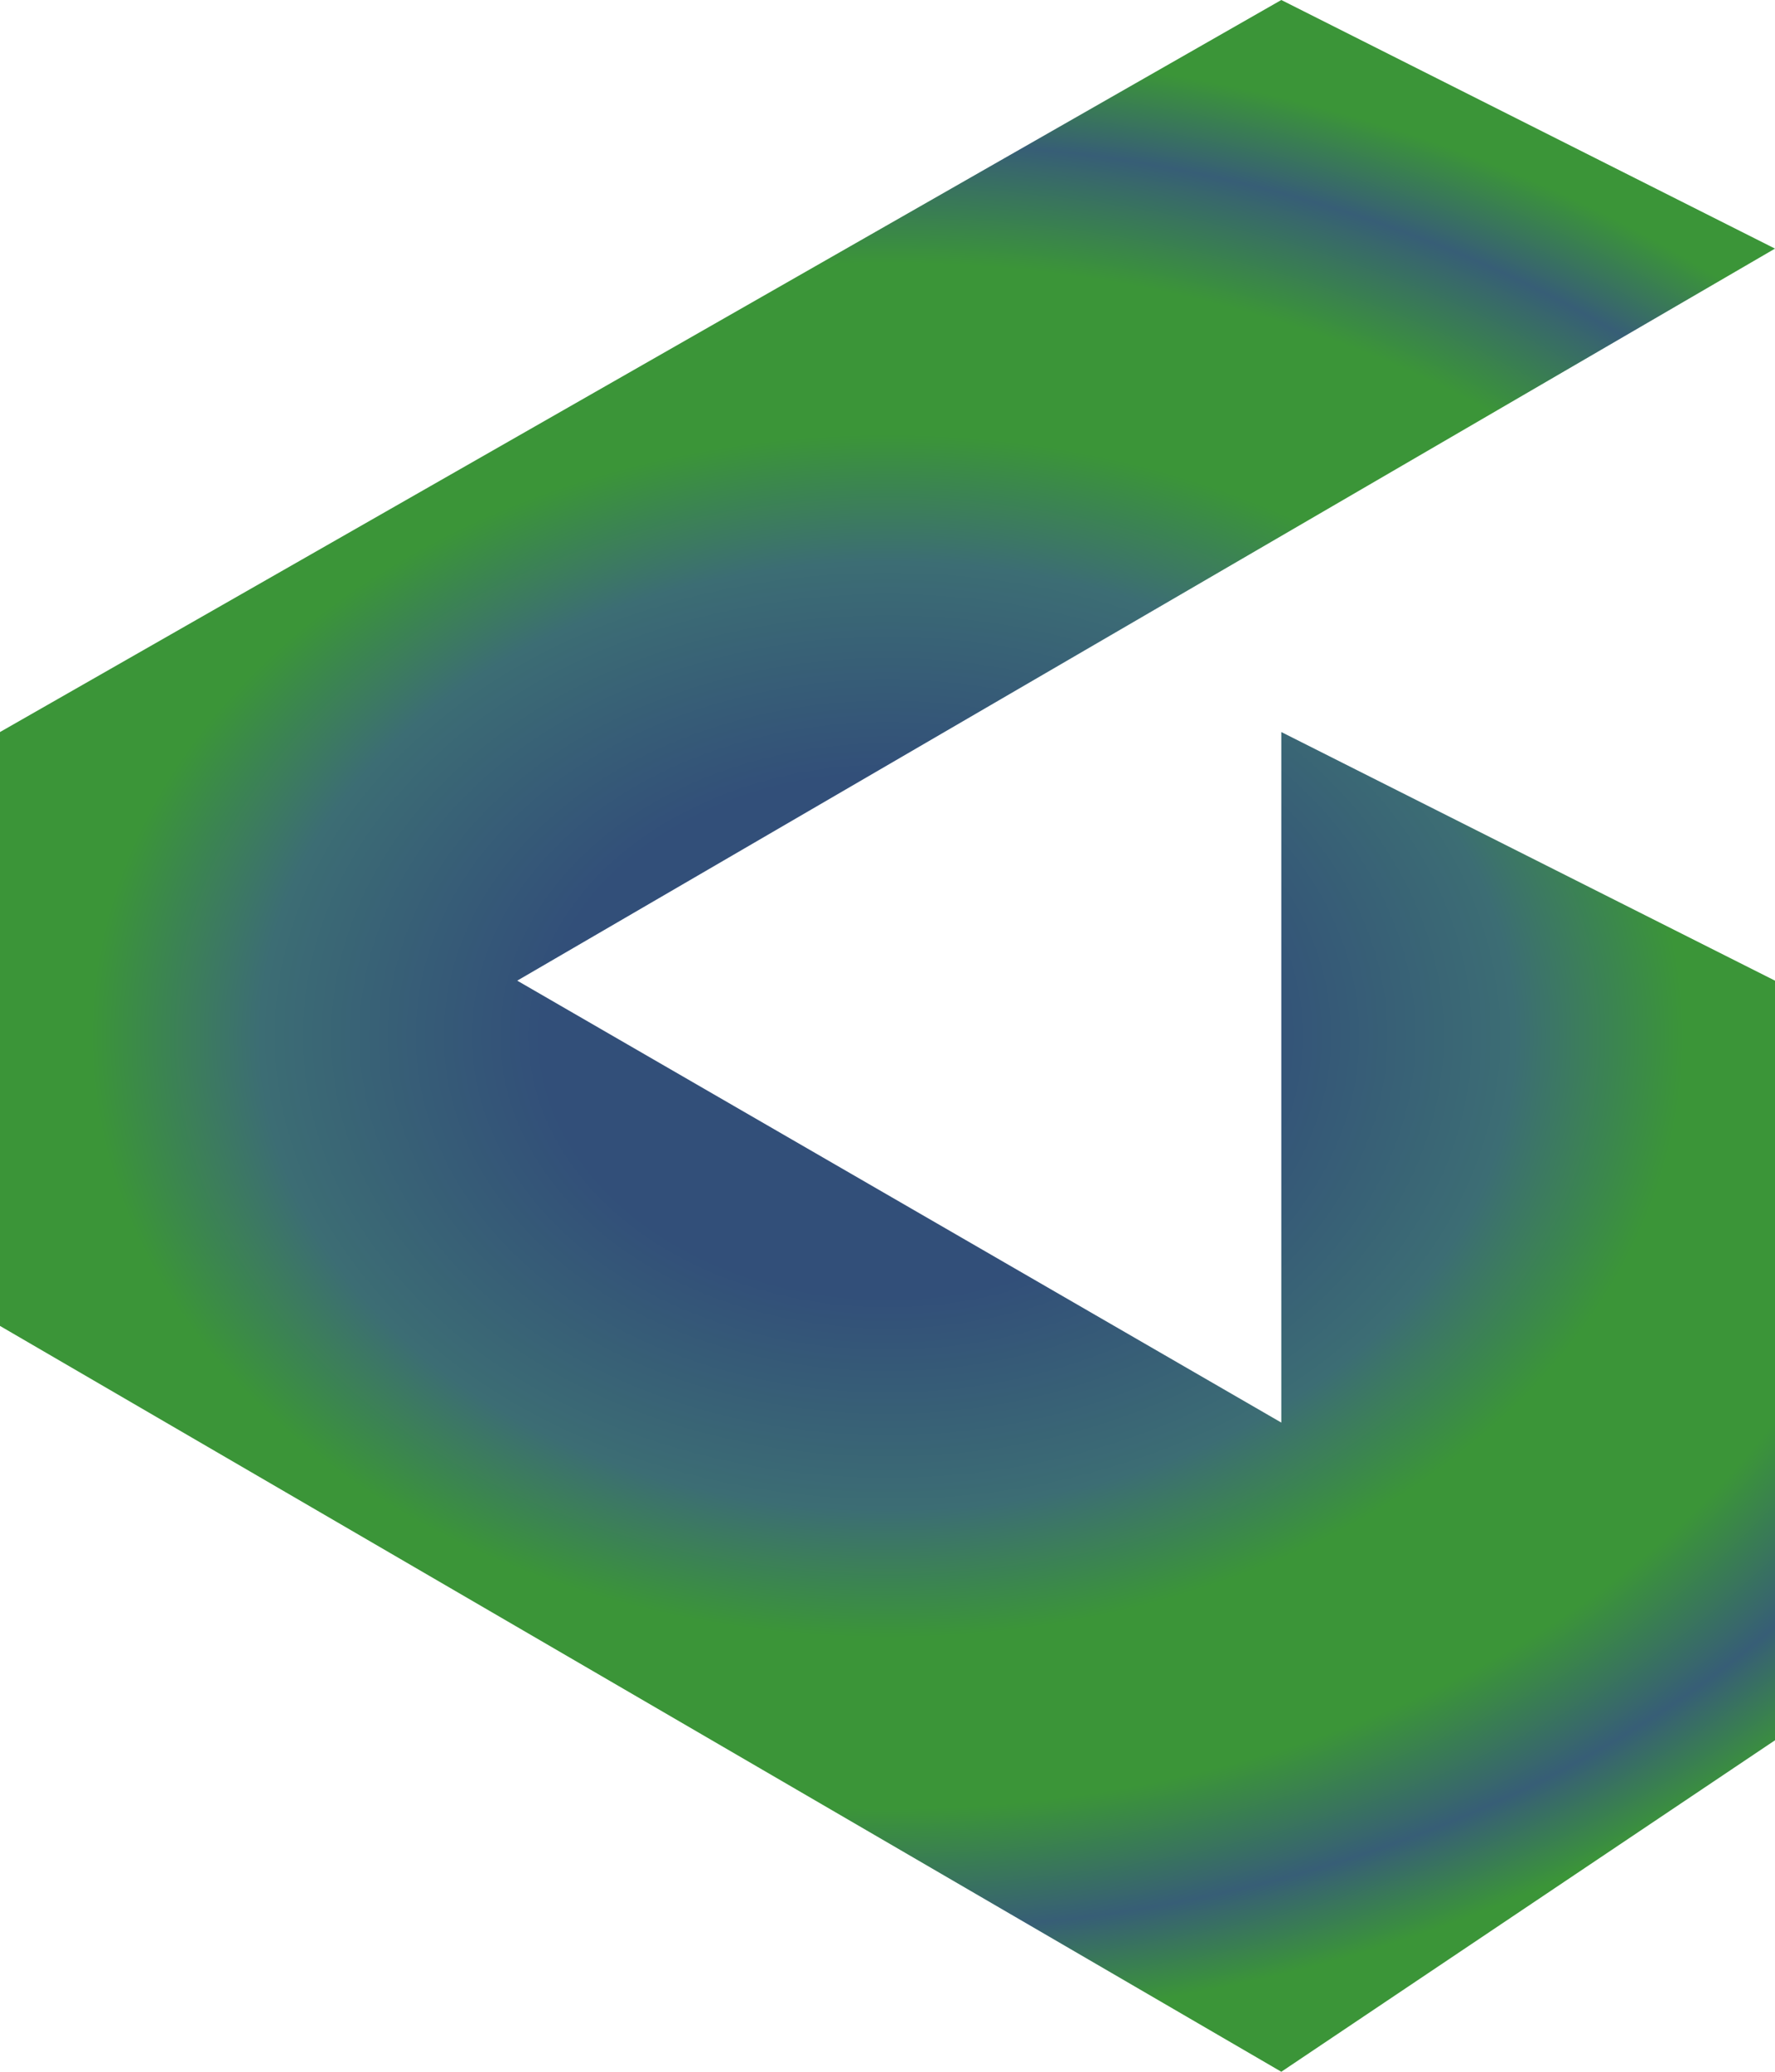 <svg width="30" height="35" viewBox="0 0 30 35" fill="none" xmlns="http://www.w3.org/2000/svg">
<path d="M21.656 0L30 4.2L8.742 16.567L21.656 24.033V12.367L30 16.567V29.4L21.656 35L0 22.4V12.367L21.656 0Z" fill="url(#paint0_angular_16_4)"/>
<defs>
<radialGradient id="paint0_angular_16_4" cx="0" cy="0" r="1" gradientUnits="userSpaceOnUse" gradientTransform="translate(15 17.5) rotate(90) scale(17.5 23.301)">
<stop offset="0.252" stop-color="#324F79"/>
<stop offset="0.458" stop-color="#3C6D74"/>
<stop offset="0.582" stop-color="#3B9538"/>
<stop offset="0.747" stop-color="#3B9538"/>
<stop offset="0.864" stop-color="#375E76"/>
<stop offset="0.952" stop-color="#3B9538"/>
</radialGradient>
</defs>
</svg>
